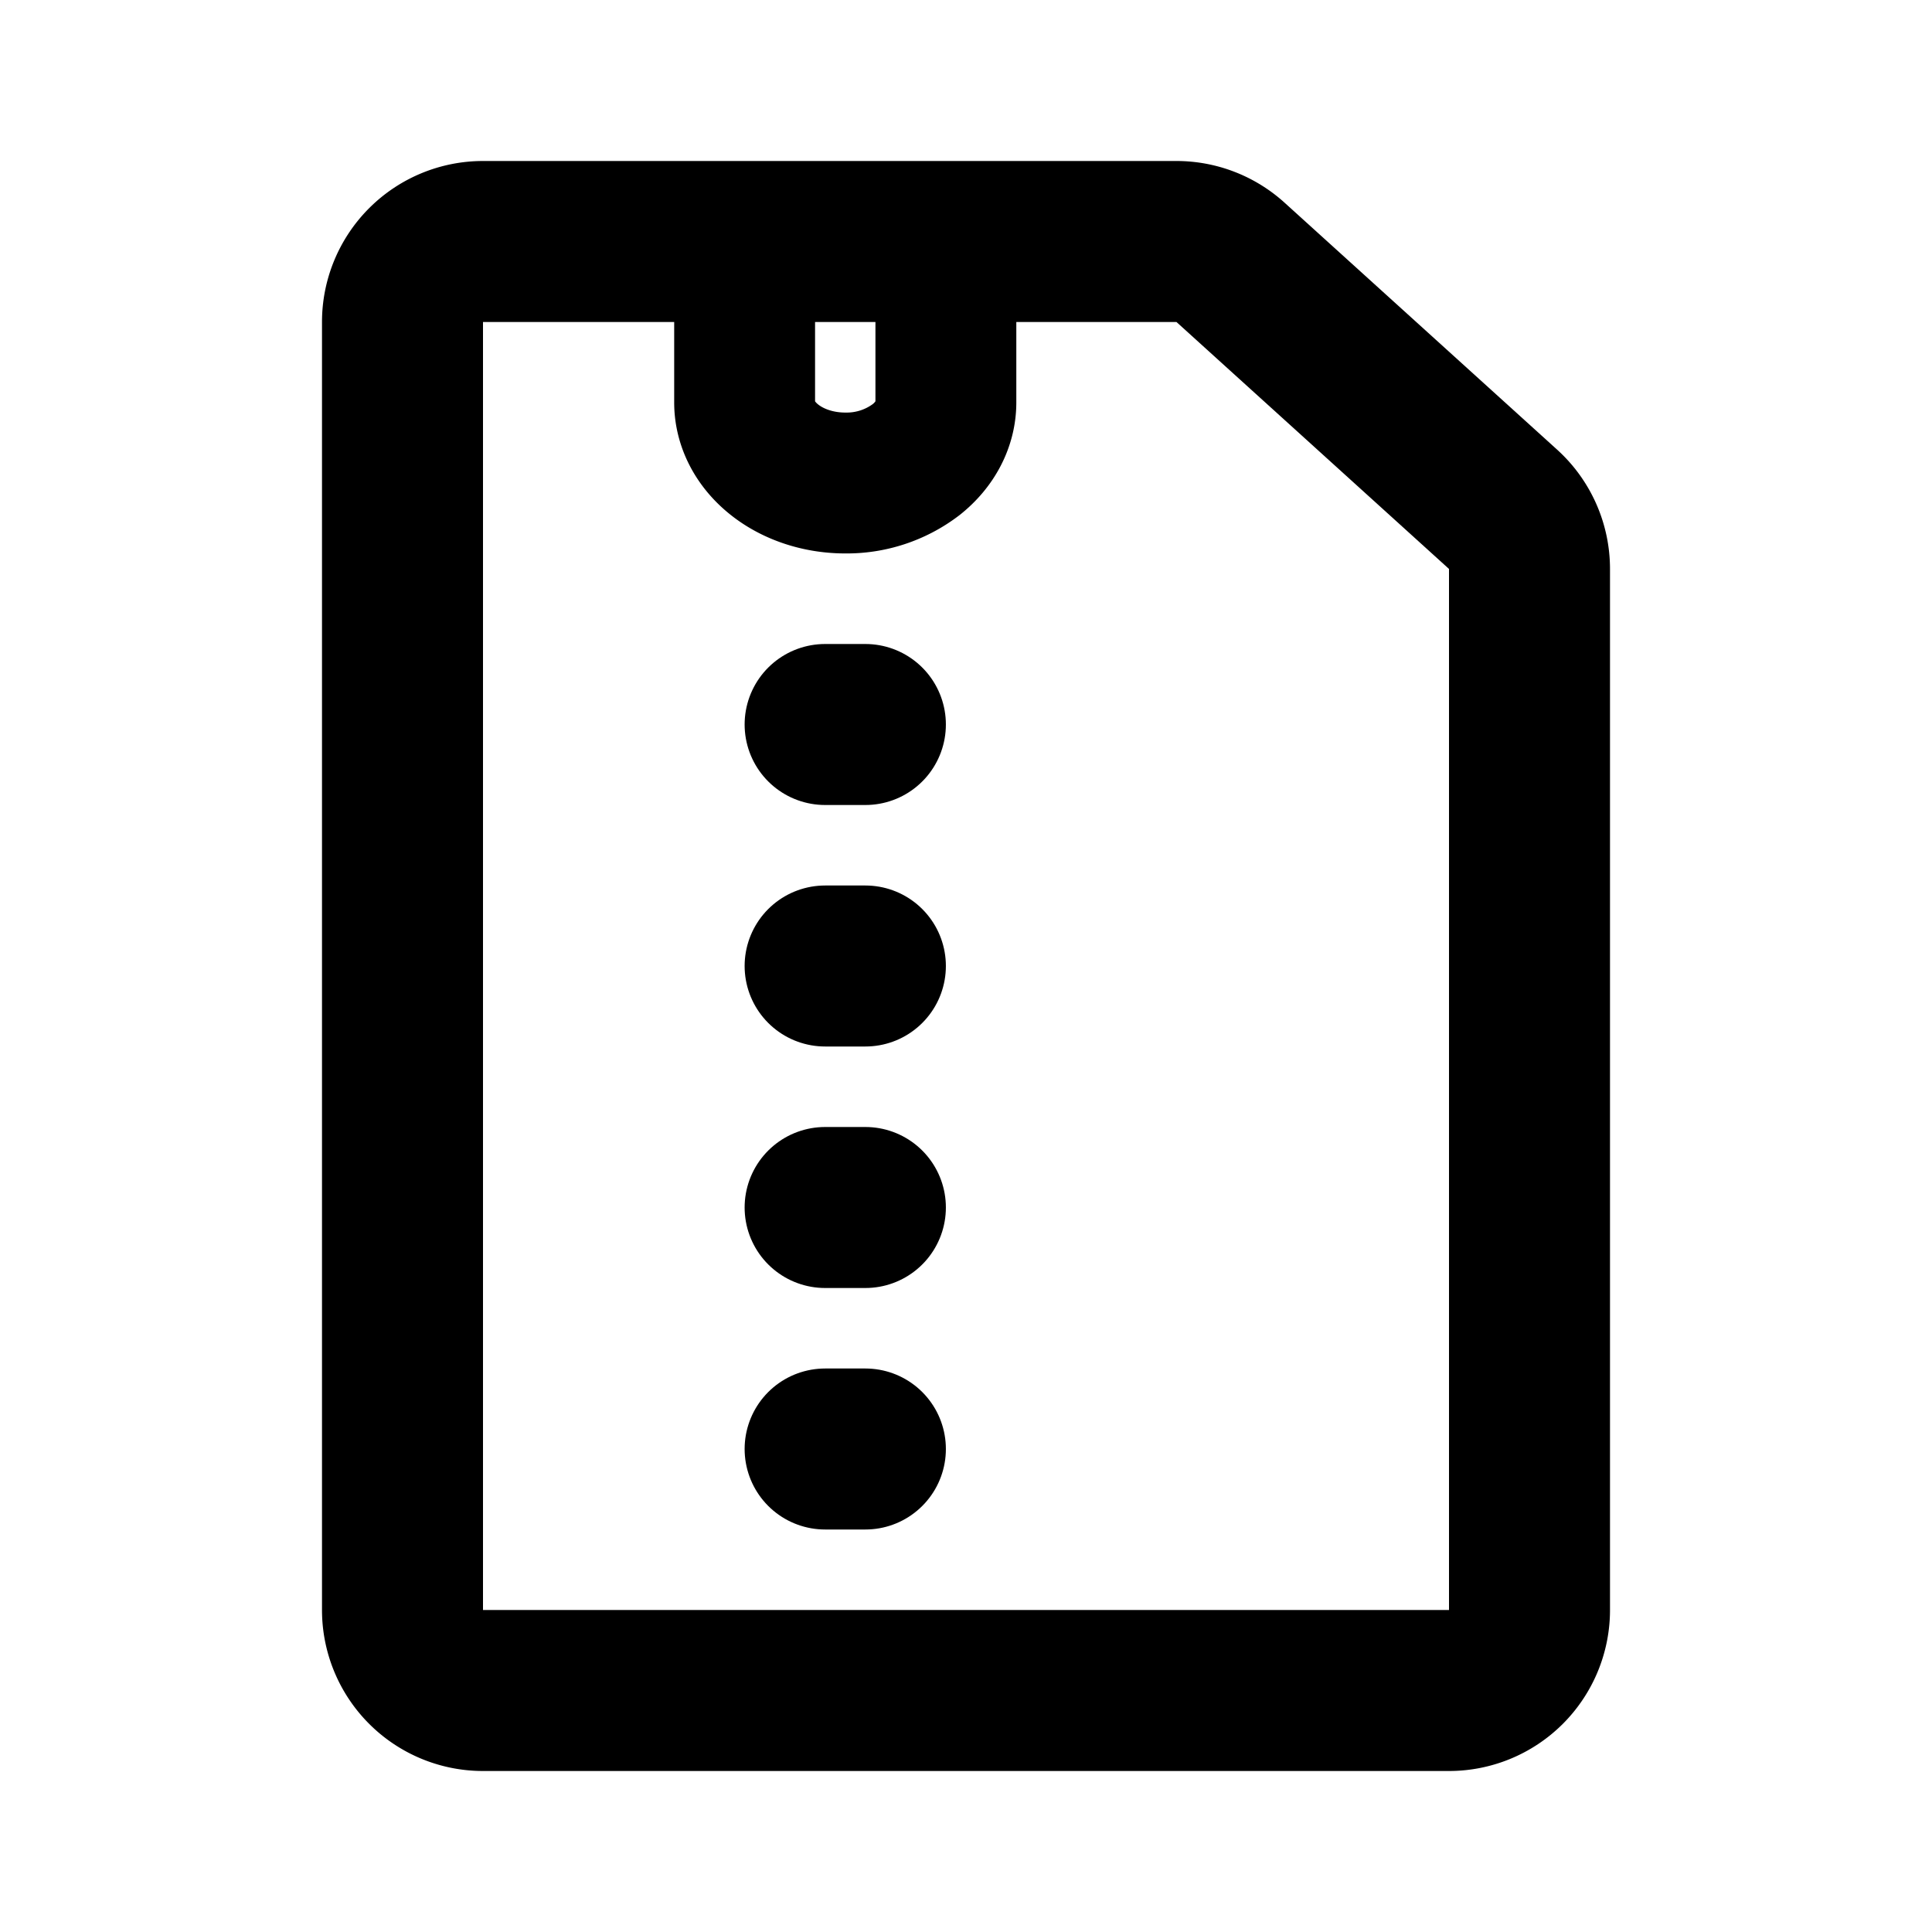<svg width="24" height="24" viewBox="0 0 24 24" fill="none" xmlns="http://www.w3.org/2000/svg">
    <path d="M5 4a1 1 0 011-1h8.614a1 1 0 01.672.259l3.386 3.068a1 1 0 01.328.741V20a1 1 0 01-1 1H6a1 1 0 01-1-1V4z" stroke="currentColor" stroke-width="2"/>
    <path d="M11.75 5c0 .265-.132.52-.366.707A1.424 1.424 0 0110.5 6c-.332 0-.65-.105-.884-.293C9.382 5.52 9.25 5.265 9.25 5V3h2.5v2z" stroke="currentColor" stroke-width="1.75" stroke-linecap="round" stroke-linejoin="round"/>
    <path d="M10.75 9h-.5M10.75 12h-.5M10.75 15h-.5M10.75 18h-.5" stroke="currentColor" stroke-width="2" stroke-linecap="round" stroke-linejoin="round"/>
</svg>
